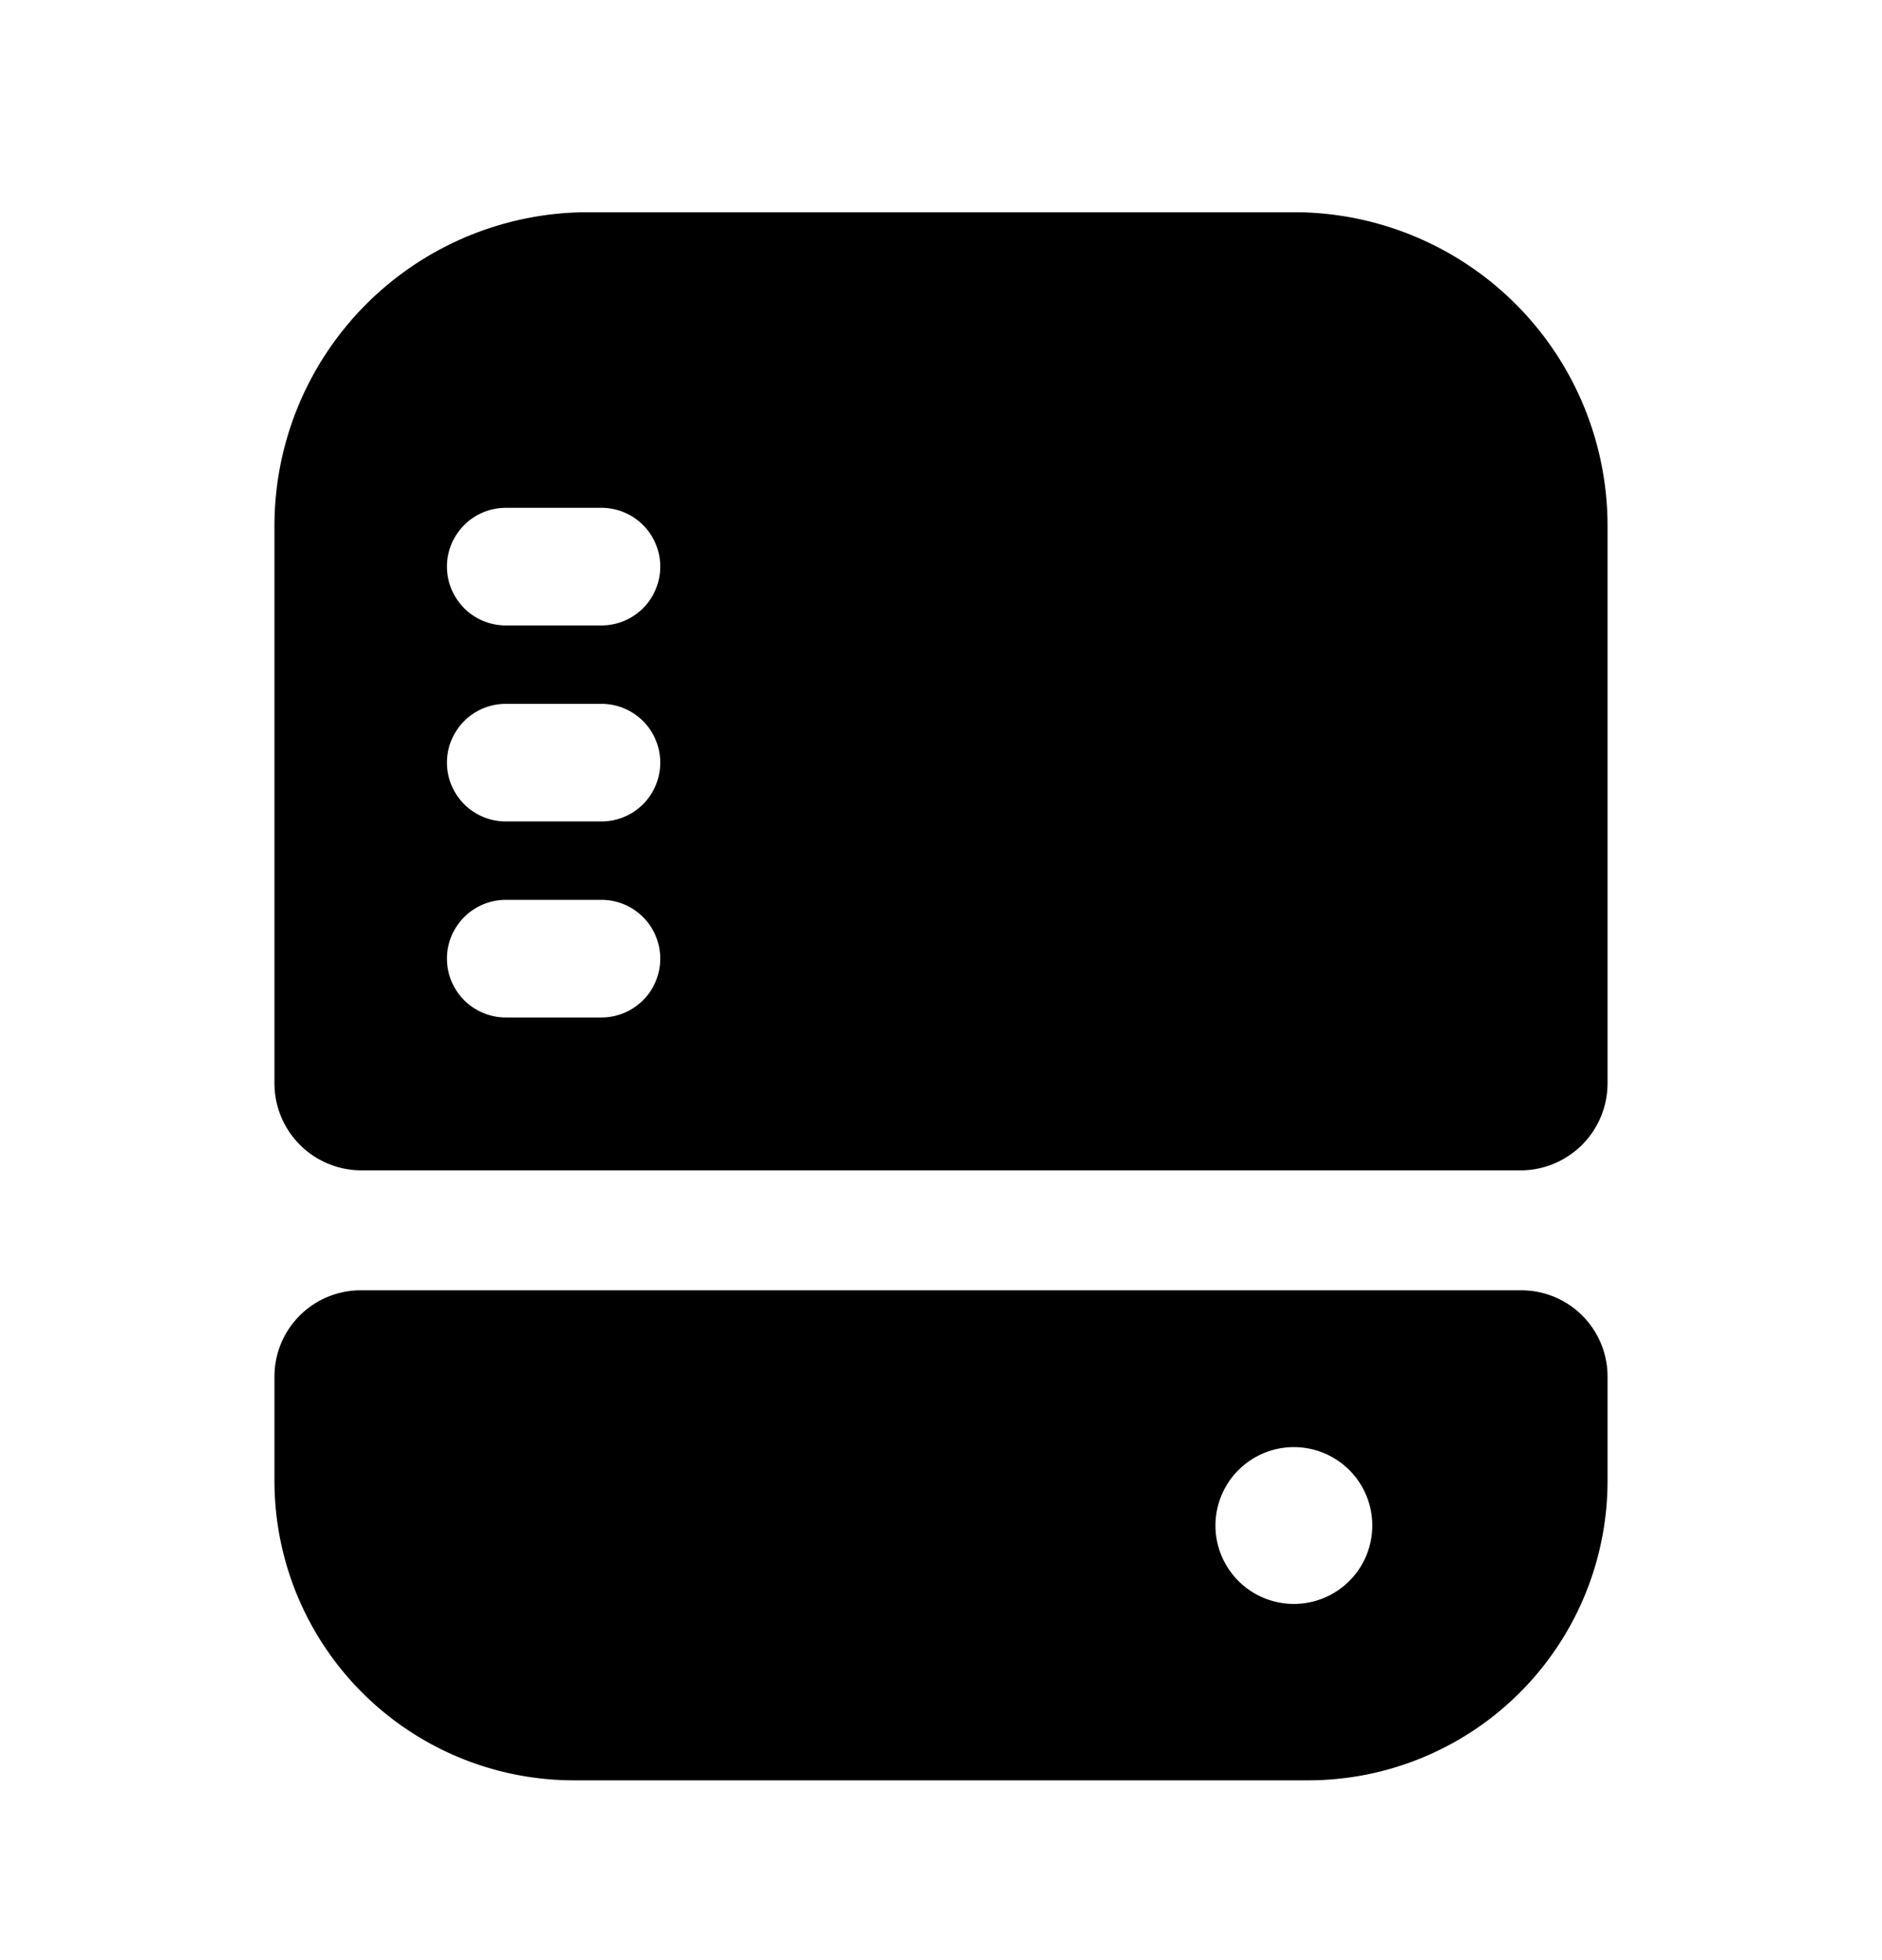 <svg xmlns="http://www.w3.org/2000/svg" width="24" height="25" fill="currentColor" viewBox="0 0 24 25">
  <path d="M16.55 2.707h-9.1a4 4 0 0 0-3.95 4v7.11a1.11 1.11 0 0 0 1.1 1.11h14.8a1.11 1.11 0 0 0 1.1-1.11v-7.11a4 4 0 0 0-3.95-4Zm-8.88 10.27H6.45a.75.75 0 1 1 0-1.5h1.22a.75.75 0 0 1 0 1.5Zm0-2.5H6.45a.75.75 0 1 1 0-1.5h1.22a.75.75 0 0 1 0 1.5Zm0-2.5H6.45a.75.75 0 0 1 0-1.5h1.22a.75.75 0 0 1 0 1.5Zm11.73 8.48H4.6a1.1 1.1 0 0 0-1.1 1.1v1.33a3.82 3.82 0 0 0 3.82 3.82h9.36a3.82 3.82 0 0 0 3.82-3.82v-1.33a1.1 1.1 0 0 0-1.1-1.1Zm-2.9 4a1 1 0 1 1 0-2 1 1 0 0 1 0 2Z"/>
</svg>
